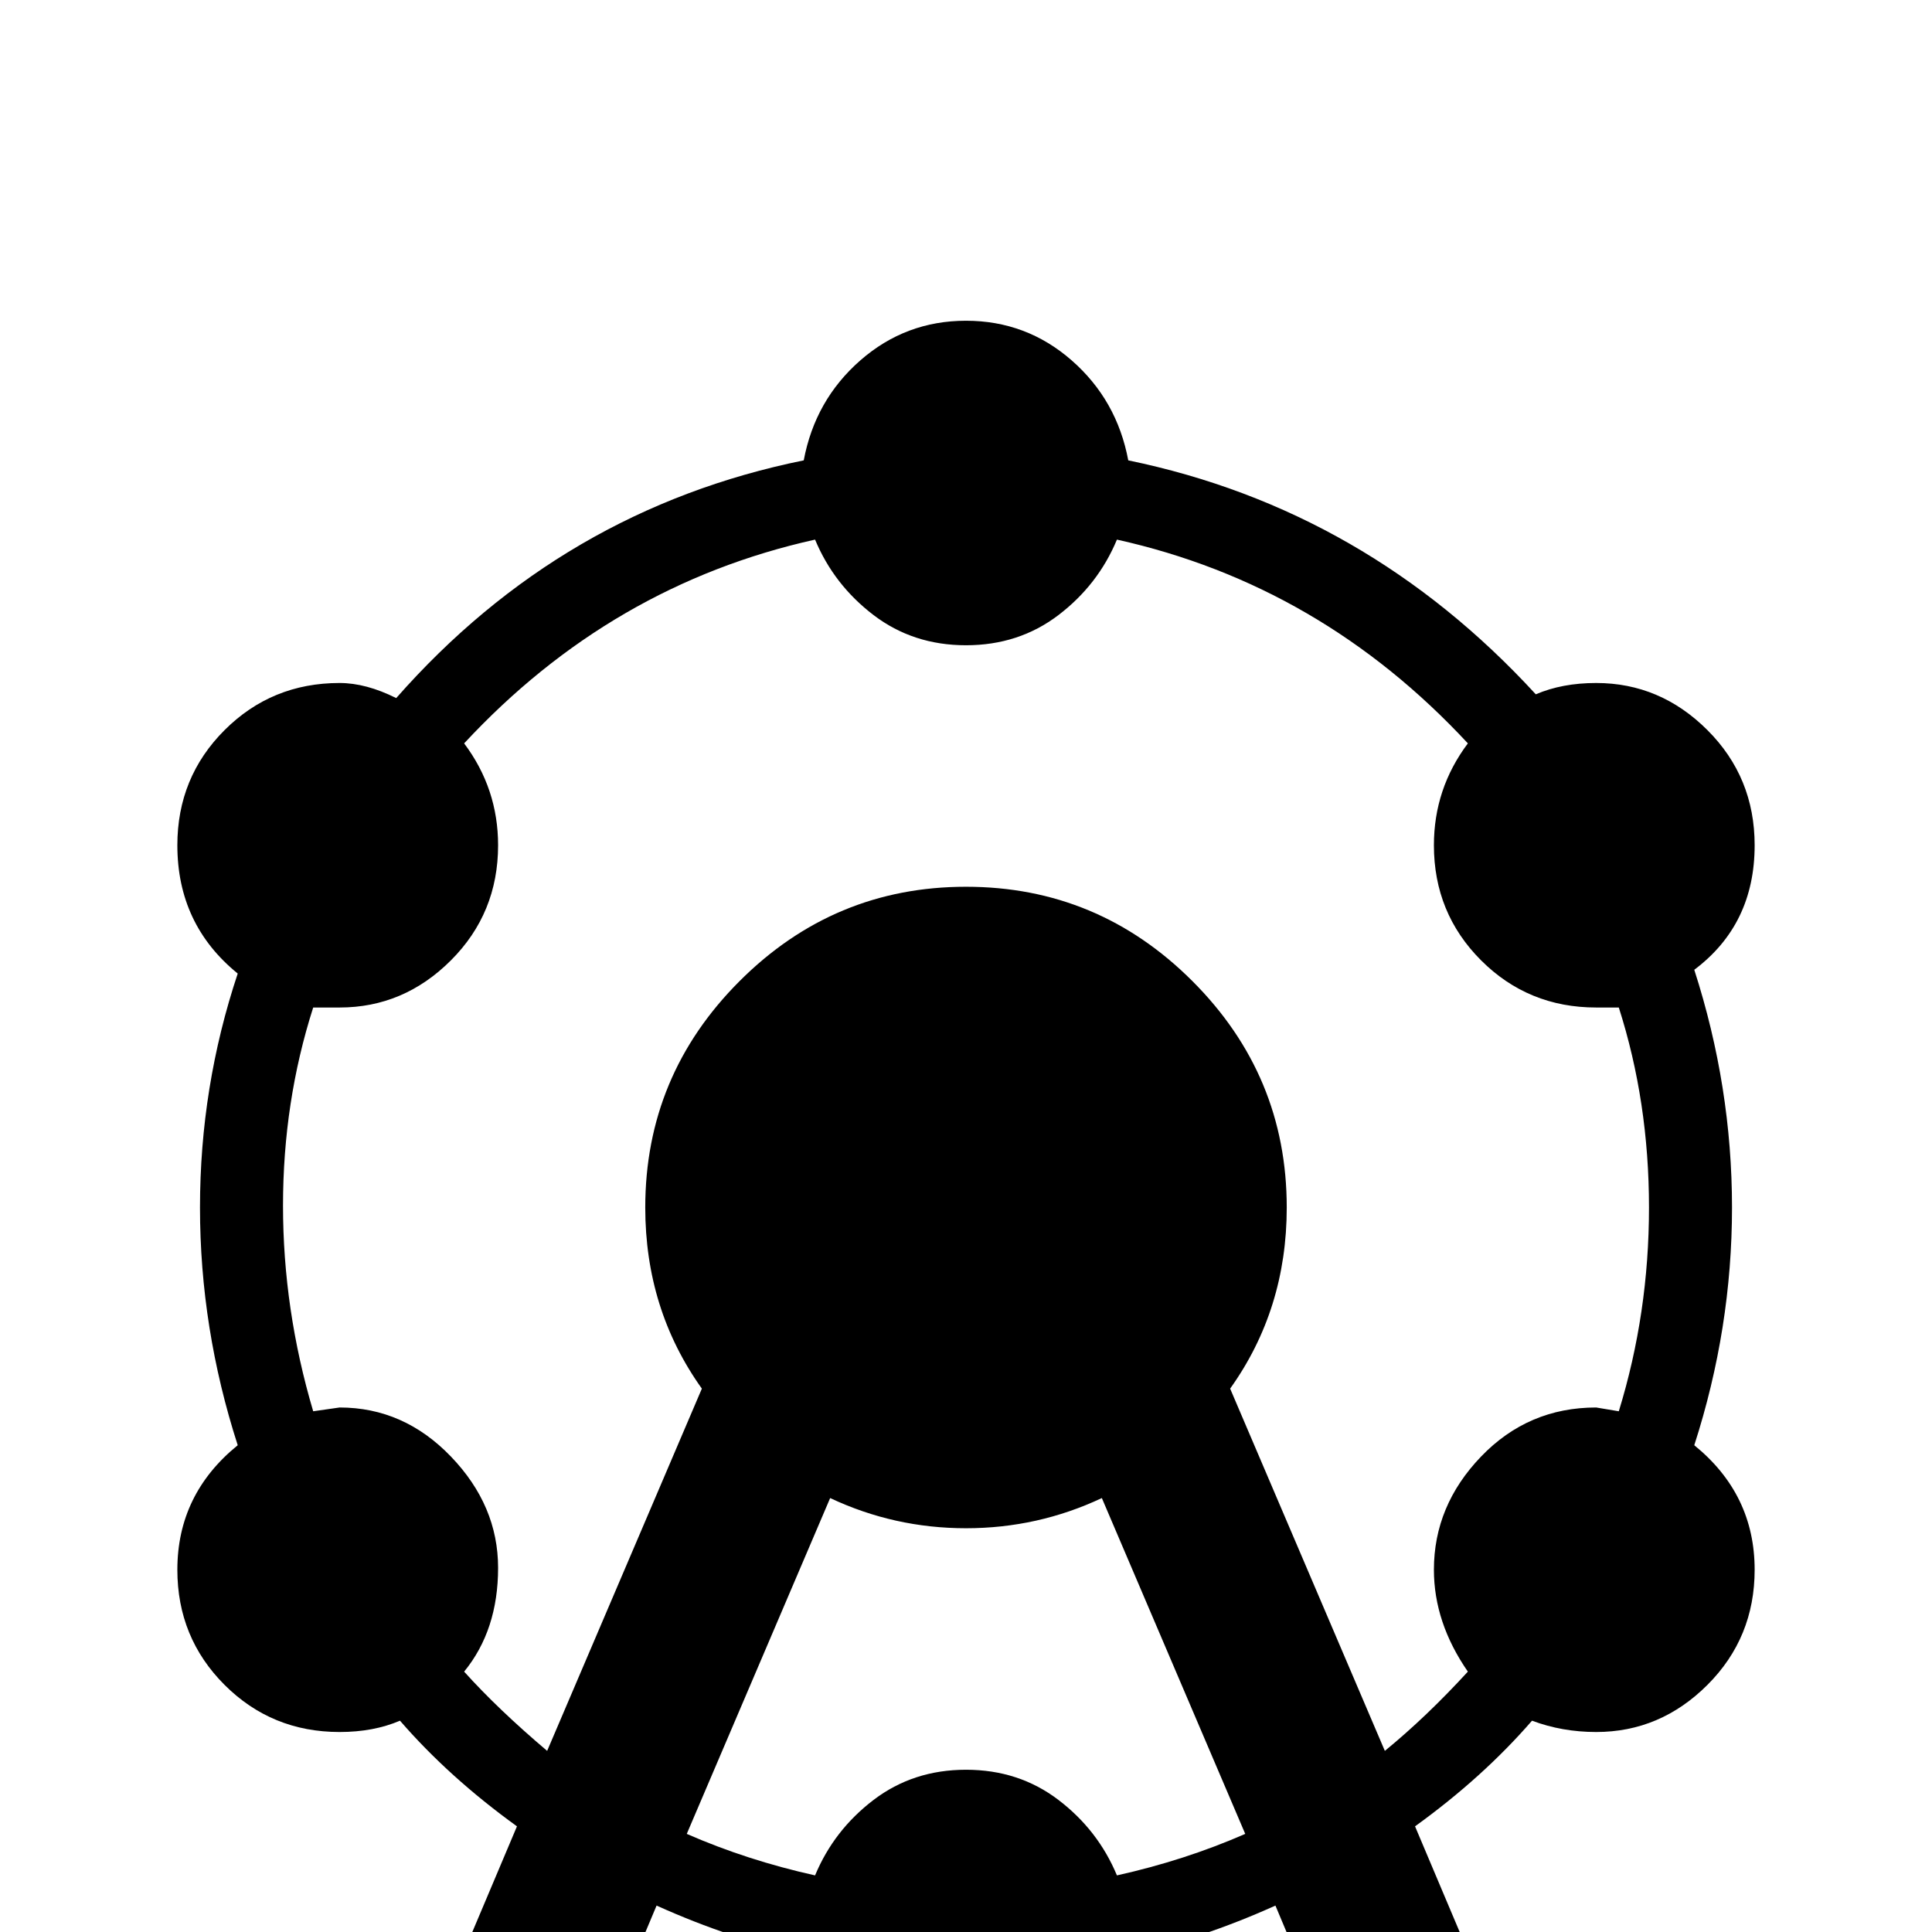 <svg xmlns="http://www.w3.org/2000/svg" viewBox="0 -512 512 512">
	<path fill="#000000" d="M256 -43Q270 -43 280.5 -35Q291 -27 296 -15Q314 -19 330 -26L292 -115Q275 -107 256 -107Q237 -107 220 -115L182 -26Q198 -19 216 -15Q221 -27 231.5 -35Q242 -43 256 -43ZM389 -69Q380 -82 380 -96Q380 -113 392.5 -126Q405 -139 423 -139L429 -138Q437 -164 437 -192Q437 -220 429 -245H423Q405 -245 392.5 -257.5Q380 -270 380 -288Q380 -303 389 -315Q350 -357 296 -369Q291 -357 280.5 -349Q270 -341 256 -341Q242 -341 231.5 -349Q221 -357 216 -369Q162 -357 123 -315Q132 -303 132 -288Q132 -270 119.5 -257.5Q107 -245 90 -245H83Q75 -220 75 -192.5Q75 -165 83 -138L90 -139Q107 -139 119.5 -126Q132 -113 132 -96.5Q132 -80 123 -69Q132 -59 145 -48L186 -144Q171 -165 171 -192Q171 -227 196 -252Q221 -277 256 -277Q291 -277 316 -252Q341 -227 341 -192Q341 -165 326 -144L367 -48Q378 -57 389 -69ZM256 43Q240 43 228 32.5Q216 22 213 6Q194 2 174 -7L153 43H107L137 -28Q119 -41 106 -56Q99 -53 90 -53Q72 -53 59.5 -65.5Q47 -78 47 -96Q47 -116 63 -129Q53 -160 53 -192Q53 -224 63 -254Q47 -267 47 -288Q47 -306 59.5 -318.5Q72 -331 90 -331Q97 -331 105 -327Q149 -377 213 -390Q216 -406 228 -416.5Q240 -427 256 -427Q272 -427 284 -416.5Q296 -406 299 -390Q362 -377 407 -328Q414 -331 423 -331Q440 -331 452.5 -318.5Q465 -306 465 -288Q465 -267 449 -255Q459 -224 459 -192Q459 -160 449 -129Q465 -116 465 -96Q465 -78 452.5 -65.5Q440 -53 423 -53Q414 -53 406 -56Q393 -41 375 -28L405 43H359L338 -7Q318 2 299 6Q296 22 284 32.5Q272 43 256 43Z"/>
</svg>